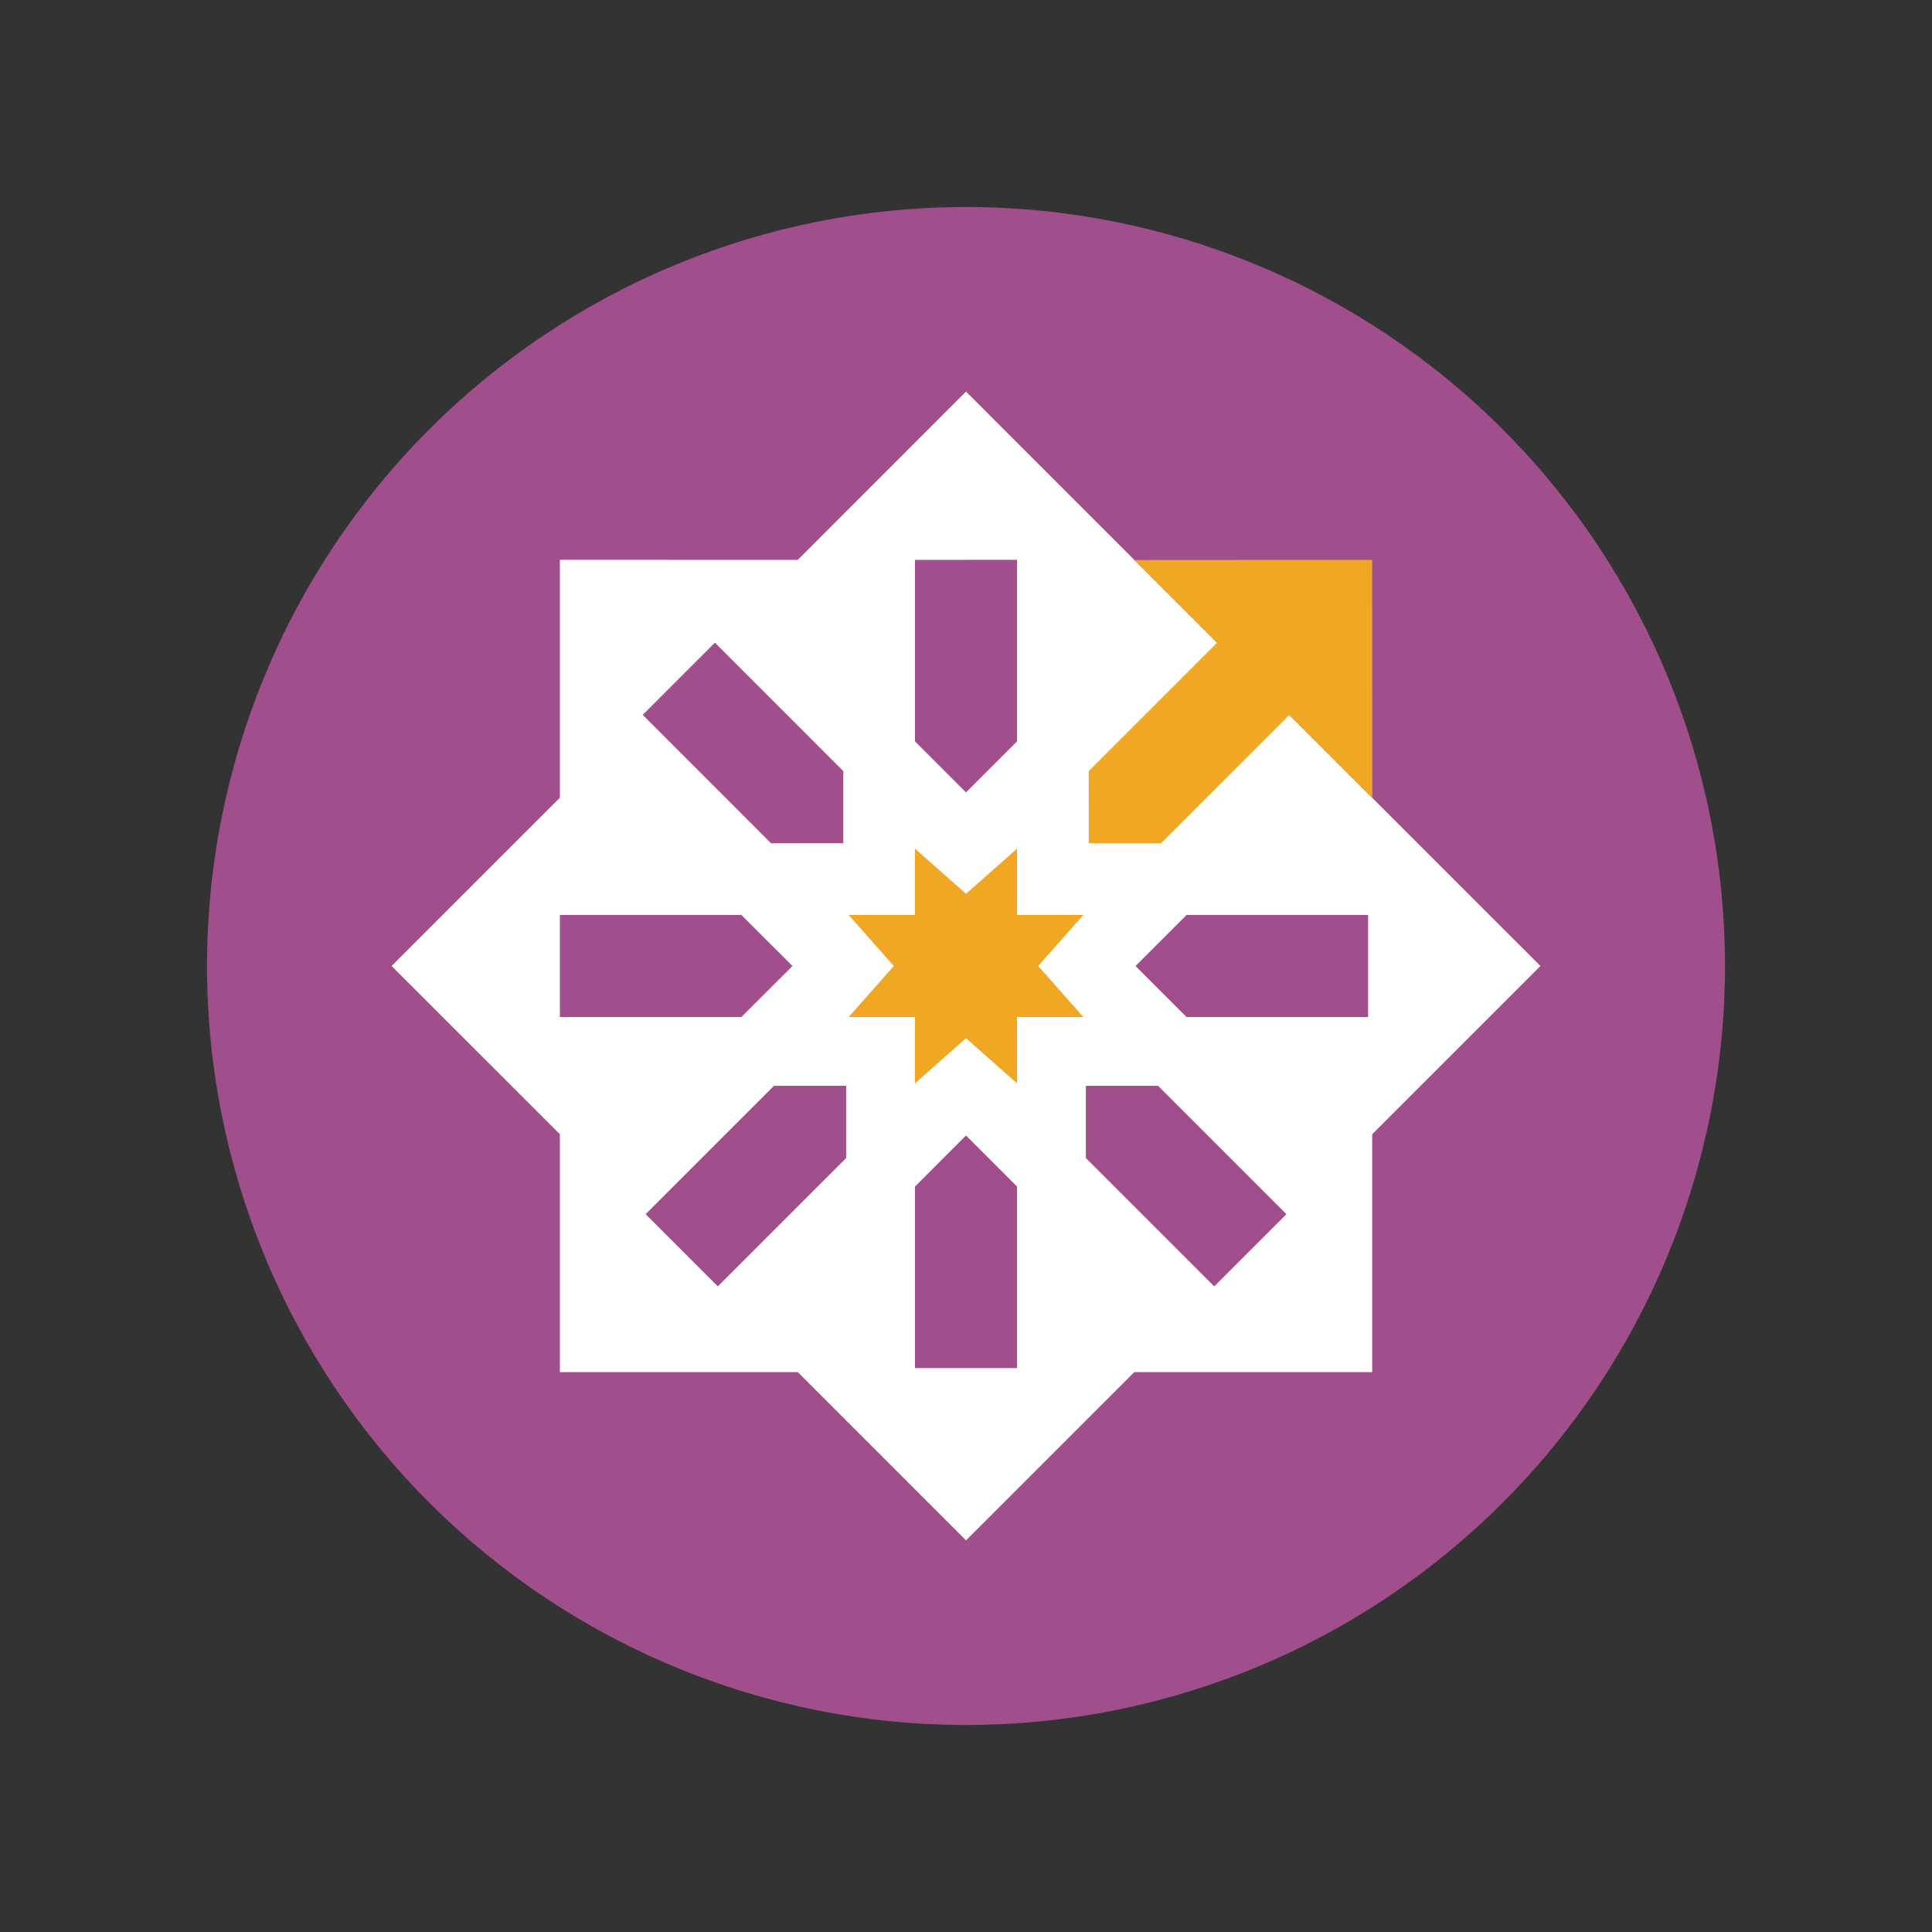 <svg xmlns="http://www.w3.org/2000/svg" xmlns:xlink="http://www.w3.org/1999/xlink" fill="none" version="1.1" width="42" height="42" viewBox="0 0 42 42"><rect x="0" y="0" width="42" height="42" fill="#333333" stroke="none"/><defs><clipPath id="master_svg0_649_1661"><rect x="0" y="0" width="42" height="42" rx="0"/></clipPath><clipPath id="master_svg1_649_1661/694_3035"><rect x="4.5" y="4.5" width="33" height="33" rx="0"/></clipPath></defs><g clip-path="url(#master_svg0_649_1661)"><g clip-path="url(#master_svg1_649_1661/694_3035)"><g><path d="M37.5,21Q37.5,21.405,37.48,21.81Q37.46,22.214,37.42,22.617Q37.381,23.02,37.321,23.421Q37.262,23.822,37.183,24.219Q37.104,24.616,37.005,25.009Q36.907,25.402,36.789,25.79Q36.672,26.177,36.535,26.559Q36.399,26.94,36.244,27.314Q36.089,27.689,35.916,28.055Q35.742,28.421,35.552,28.778Q35.361,29.135,35.152,29.483Q34.944,29.83,34.719,30.167Q34.494,30.504,34.253,30.829Q34.011,31.154,33.755,31.468Q33.498,31.781,33.225,32.081Q32.953,32.381,32.667,32.667Q32.381,32.954,32.081,33.226Q31.78,33.498,31.467,33.755Q31.154,34.012,30.829,34.253Q30.503,34.494,30.167,34.719Q29.83,34.944,29.483,35.153Q29.135,35.361,28.778,35.552Q28.421,35.743,28.055,35.916Q27.688,36.089,27.314,36.244Q26.94,36.399,26.558,36.535Q26.177,36.672,25.79,36.789Q25.402,36.907,25.009,37.005Q24.616,37.104,24.219,37.183Q23.822,37.262,23.421,37.321Q23.02,37.381,22.617,37.42Q22.214,37.46,21.809,37.48Q21.405,37.5,21,37.5Q20.595,37.5,20.19,37.48Q19.786,37.46,19.383,37.42Q18.98,37.381,18.579,37.321Q18.178,37.262,17.781,37.183Q17.384,37.104,16.991,37.005Q16.598,36.907,16.21,36.789Q15.823,36.672,15.441,36.535Q15.06,36.399,14.686,36.244Q14.311,36.089,13.945,35.916Q13.579,35.743,13.222,35.552Q12.865,35.361,12.517,35.153Q12.17,34.944,11.833,34.719Q11.496,34.494,11.171,34.253Q10.846,34.012,10.532,33.755Q10.219,33.498,9.919,33.226Q9.619,32.954,9.333,32.667Q9.046,32.381,8.774,32.081Q8.502,31.781,8.245,31.468Q7.988,31.154,7.747,30.829Q7.506,30.504,7.281,30.167Q7.056,29.83,6.847,29.483Q6.639,29.135,6.448,28.778Q6.257,28.421,6.084,28.055Q5.911,27.689,5.756,27.314Q5.601,26.94,5.465,26.559Q5.328,26.177,5.21,25.79Q5.093,25.402,4.994,25.009Q4.896,24.616,4.817,24.219Q4.738,23.822,4.679,23.421Q4.619,23.02,4.579,22.617Q4.54,22.214,4.52,21.81Q4.5,21.405,4.5,21Q4.5,20.595,4.52,20.19Q4.54,19.786,4.579,19.383Q4.619,18.98,4.679,18.579Q4.738,18.178,4.817,17.781Q4.896,17.384,4.994,16.991Q5.093,16.598,5.21,16.21Q5.328,15.823,5.465,15.441Q5.601,15.06,5.756,14.686Q5.911,14.312,6.084,13.945Q6.257,13.579,6.448,13.222Q6.639,12.865,6.847,12.517Q7.056,12.17,7.281,11.833Q7.506,11.496,7.747,11.171Q7.988,10.846,8.245,10.533Q8.502,10.219,8.774,9.919Q9.046,9.619,9.333,9.333Q9.619,9.046,9.919,8.774Q10.219,8.502,10.532,8.245Q10.846,7.988,11.171,7.747Q11.496,7.506,11.833,7.281Q12.17,7.056,12.517,6.847Q12.865,6.639,13.222,6.448Q13.579,6.257,13.945,6.084Q14.311,5.911,14.686,5.756Q15.06,5.601,15.441,5.465Q15.823,5.328,16.21,5.21Q16.598,5.093,16.991,4.994Q17.384,4.896,17.781,4.817Q18.178,4.738,18.579,4.679Q18.98,4.619,19.383,4.579Q19.786,4.54,20.19,4.52Q20.595,4.5,21,4.5Q21.405,4.5,21.809,4.52Q22.214,4.54,22.617,4.579Q23.02,4.619,23.421,4.679Q23.822,4.738,24.219,4.817Q24.616,4.896,25.009,4.994Q25.402,5.093,25.79,5.21Q26.177,5.328,26.558,5.465Q26.94,5.601,27.314,5.756Q27.688,5.911,28.055,6.084Q28.421,6.257,28.778,6.448Q29.135,6.639,29.483,6.847Q29.83,7.056,30.167,7.281Q30.503,7.506,30.829,7.747Q31.154,7.988,31.467,8.245Q31.78,8.502,32.081,8.774Q32.381,9.046,32.667,9.333Q32.953,9.619,33.225,9.919Q33.498,10.219,33.755,10.533Q34.011,10.846,34.253,11.171Q34.494,11.496,34.719,11.833Q34.944,12.17,35.152,12.517Q35.361,12.865,35.552,13.222Q35.742,13.579,35.916,13.945Q36.089,14.312,36.244,14.686Q36.399,15.06,36.535,15.441Q36.672,15.823,36.789,16.21Q36.907,16.598,37.005,16.991Q37.104,17.384,37.183,17.781Q37.262,18.178,37.321,18.579Q37.381,18.98,37.42,19.383Q37.46,19.786,37.48,20.19Q37.5,20.595,37.5,21Z" fill="#A14F8C" fill-opacity="1"/></g><g><path d="M21,8.513L17.343,12.171L12.171,12.17L12.171,17.342L8.513,21L12.171,24.657L12.171,29.829L17.343,29.829L21,33.486L24.657,29.829L29.83,29.829L29.83,24.657L33.487,21L29.829,17.343L24.657,12.171L21,8.513ZM22.11,12.17L22.11,16.116L21,17.226L19.89,16.116L19.89,12.171L22.11,12.17ZM15.542,13.971L18.332,16.762L18.332,18.331L16.762,18.332L13.972,15.541L15.542,13.971ZM12.171,19.89L16.116,19.89L17.227,21L16.116,22.11L12.171,22.11L12.171,19.89ZM25.795,19.89L29.741,19.89L29.741,22.11L25.795,22.11L24.685,21L25.795,19.89ZM16.825,23.605L18.395,23.605L18.395,25.175L15.605,27.965L14.035,26.395L16.825,23.605ZM23.606,23.605L25.176,23.605L27.966,26.395L26.396,27.965L23.606,25.175L23.606,23.605ZM21,24.684L22.11,25.795L22.11,29.74L19.89,29.74L19.89,25.795L21,24.684Z" fill="#FFFFFF" fill-opacity="1"/></g><g><path d="M22.11,18.449L21,19.43L19.89,18.449L19.89,19.89L18.449,19.89L19.431,21L18.449,22.11L19.89,22.11L19.89,23.551L21,22.57L22.11,23.551L22.11,22.11L23.551,22.11L22.57,21L23.551,19.89L22.11,19.89L22.11,18.449Z" fill="#EFA724" fill-opacity="1"/></g><g><path d="M24.661,12.174L26.459,13.972L23.668,16.762L23.669,18.332L25.238,18.332L28.028,15.542L29.833,17.346L29.83,12.171L24.661,12.174Z" fill="#EFA724" fill-opacity="1"/></g></g></g></svg>